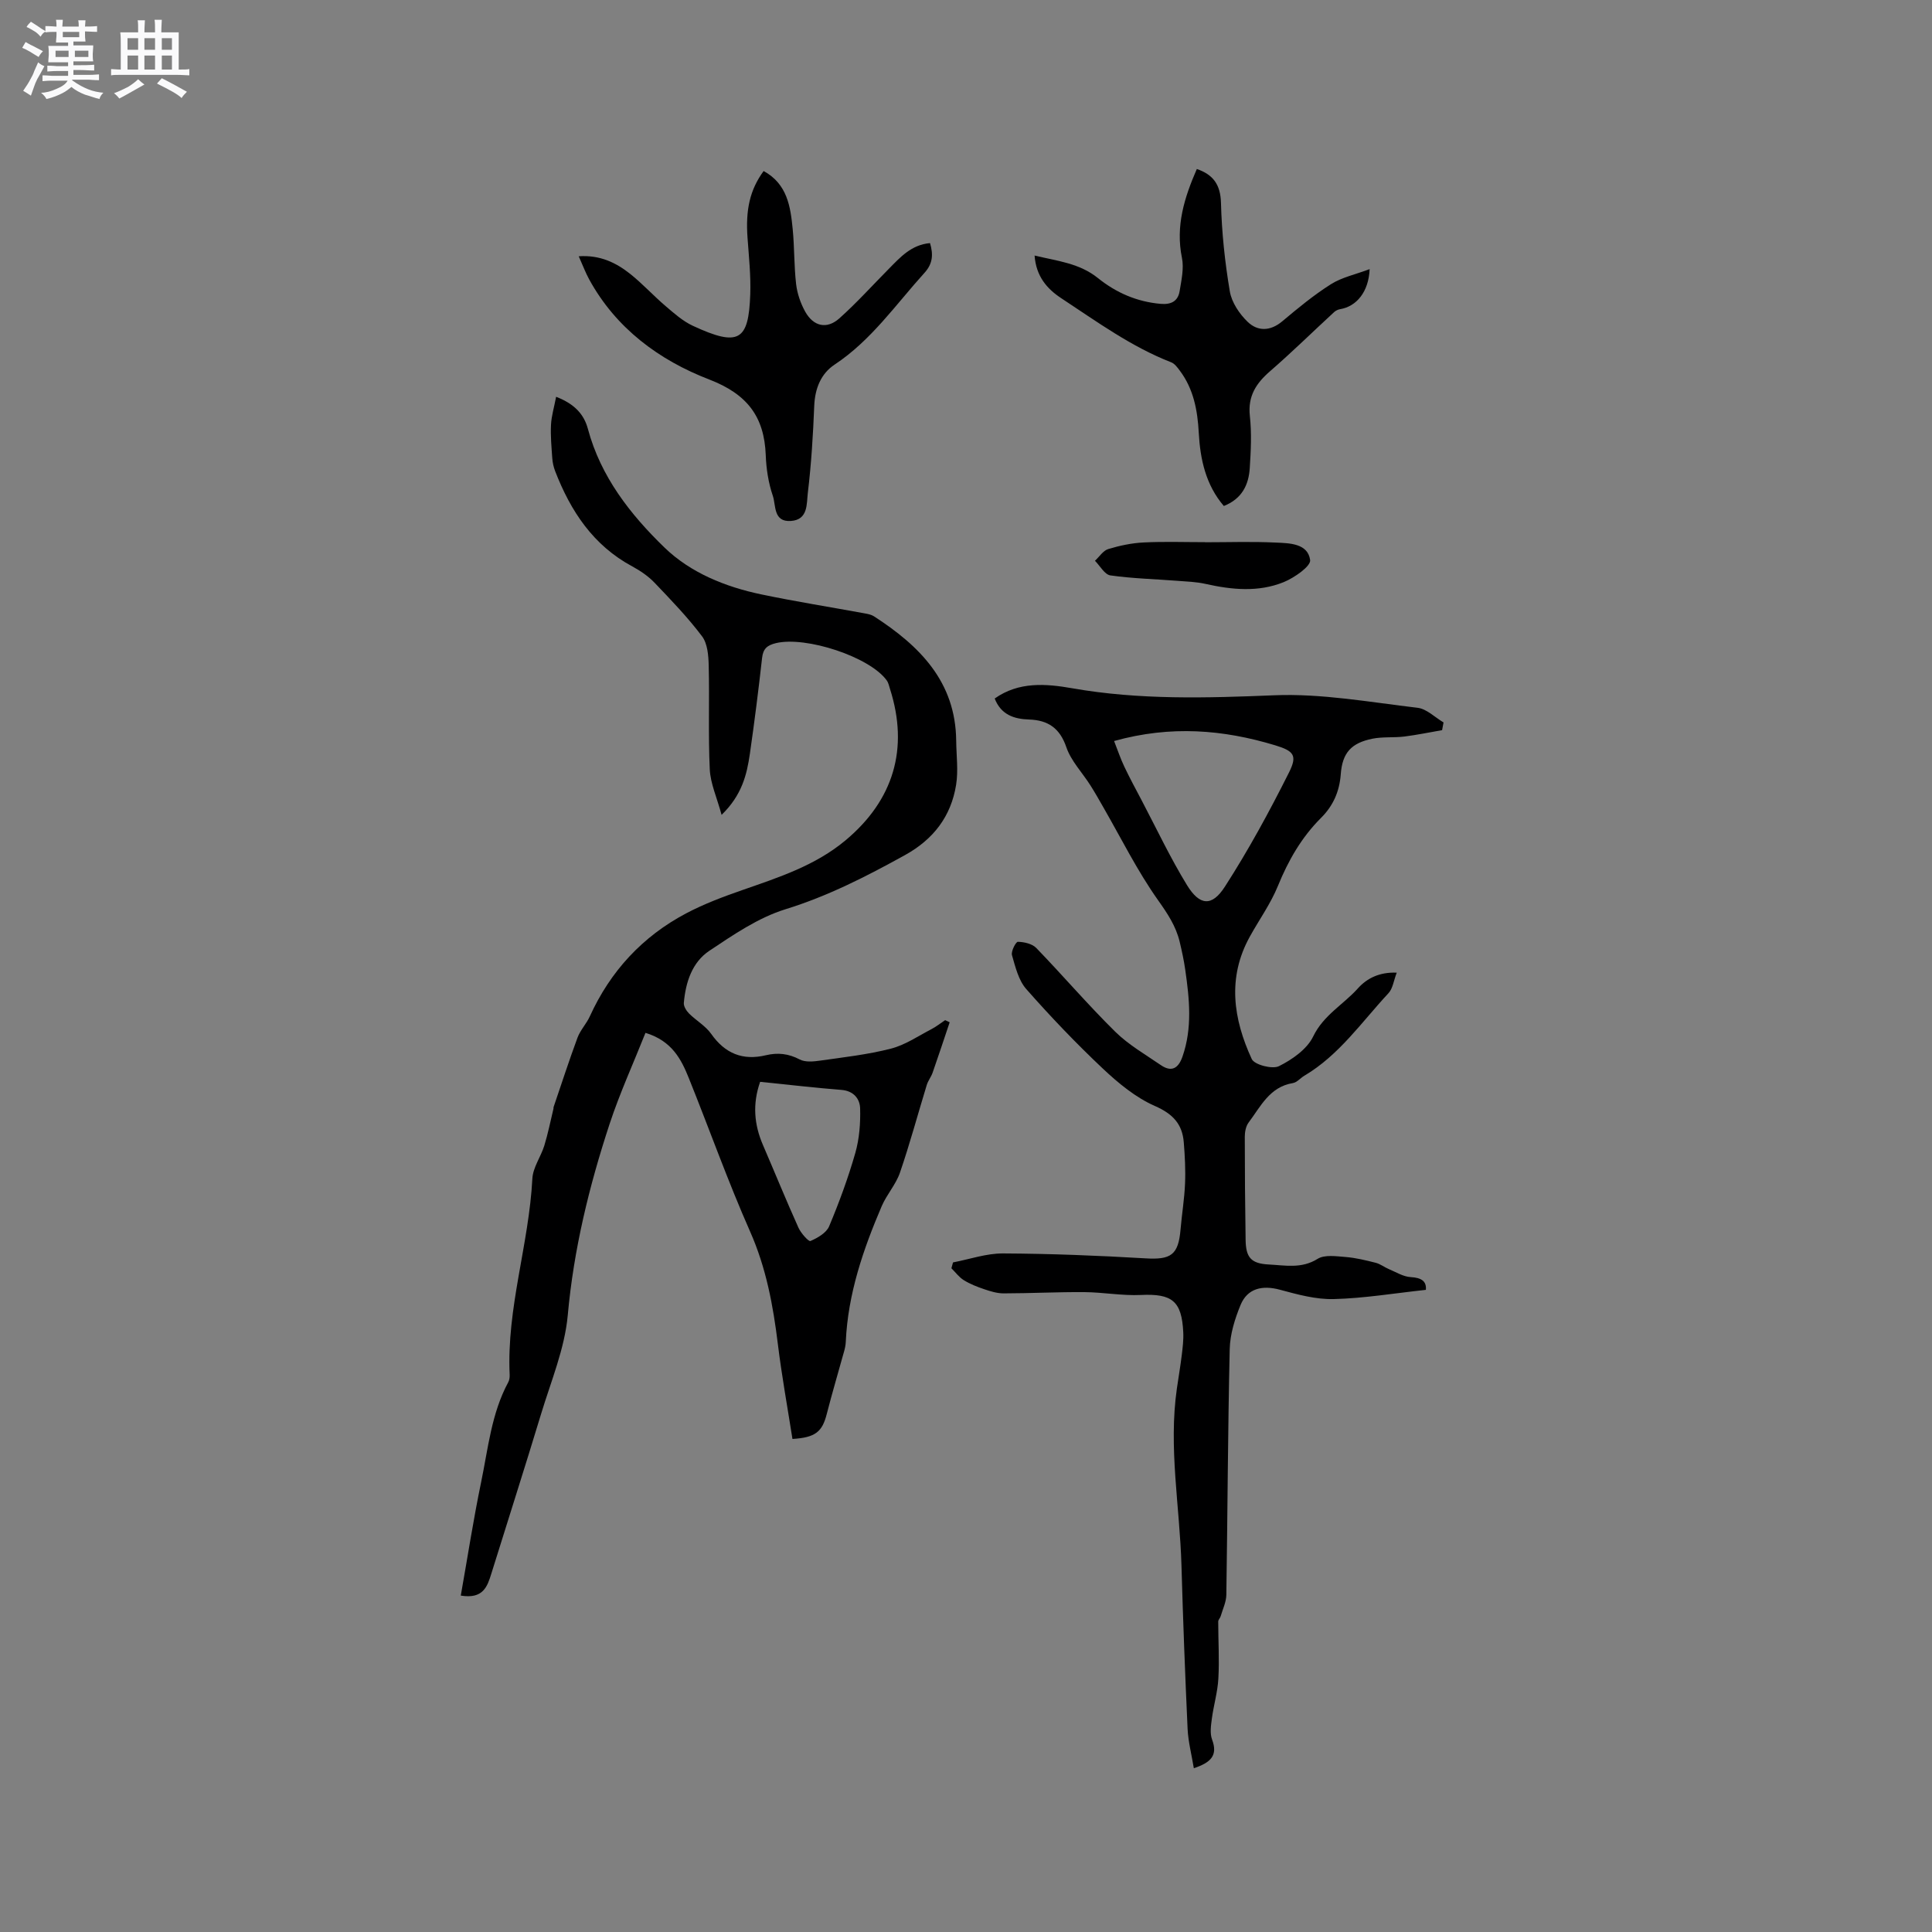 <svg enable-background="new 0 0 400 400" viewBox="0 0 400 400" xmlns="http://www.w3.org/2000/svg"><rect x="0" y="0" width="400" height="400" fill="#808080" stroke="none"/><path d="m6.8 9.5c.6.3 1.3.7 2.1 1.1-.4.4-.7.8-.9 1.2-.7-.4-1.3-.8-1.8-1.1s-1.1-.6-1.6-.8c.2-.4.5-.8.7-1.2.4.2.8.5 1.5.8zm.9 6.9c-.3.6-.5 1.1-.7 1.7s-.4 1.1-.6 1.7c-.6-.4-1.1-.7-1.6-1 .7-1 1.2-1.8 1.5-2.4.3-.5.6-1.1.8-1.7.3-.6.5-1.2.8-1.8.3.3.8.6 1.3.8-.7 1.3-1.2 2.2-1.5 2.7zm.1-11c.4.3 1 .7 1.7 1.1-.5.2-.8.6-1.1 1.1-.5-.6-1-1-1.4-1.2s-.9-.6-1.5-.8c.2-.4.5-.7.9-1.1.5.3.9.6 1.4.9zm10.5 13.1c1 .4 2 .6 3.1.7-.4.4-.7.8-.8 1.3-.9-.2-1.9-.6-3-.9-1-.4-2-.9-2.8-1.6-.5.4-1.1.9-1.9 1.3s-1.9.9-3.3 1.2c-.1-.3-.5-.8-1.1-1.3 1 0 2.1-.3 3.2-.8 1.2-.5 1.9-1 2.3-1.7h-3.2c-.4 0-1 0-2 .1v-1.2c1 0 1.7.1 2 .1h3.3v-1h-2.3c-.2 0-.9 0-2 .1v-1.2c1.2 0 1.9.1 2 .1h2.3v-.8h-4.1c0-.7.1-1.2.1-1.6 0-.5 0-1.1-.1-1.8h4.1v-.7h-2.5c0-.6.1-1.1.1-1.6v-.6h-.5c-.4 0-1 0-1.8.1v-1.3c1.2 0 1.9.1 2.1.1h.2c0-.3 0-.8-.1-1.4h1.4c0 .6-.1 1-.1 1.4h3.4c0-.4 0-.8-.1-1.3h1.5c0 .4-.1.9-.1 1.3.7 0 1.5 0 2.5-.1v1.2c-1 0-1.8-.1-2.5-.1v.6c0 .3 0 .8.1 1.5h-2.5v.8h4.1c0 .7-.1 1.3-.1 1.8s0 1 .1 1.5h-4.1v.8h1.4c.8 0 1.8 0 2.9-.1v1.2c-1 0-1.9-.1-2.8-.1h-1.5v1h3.2c.3 0 1 0 2.1-.1v1.2c-1.1 0-1.8-.1-2.1-.1h-3.4l-.1.1c1.4 1 2.4 1.5 3.4 1.9zm-4.1-6.7v-1.3h-2.7v1.3zm2.2-4.1v-1.1h-3.4v1.1zm1.9 4.1v-1.3h-2.8v1.3z" fill="#fafafb"/><path d="m37 6.7v2.3 5.4c1 0 1.8 0 2.2-.1v1.3c-.6 0-1.5-.1-2.5-.1h-11.9c-.7 0-1.3 0-1.8.1v-1.3c.5 0 1.1.1 2 .1v-5.2c0-1 0-1.8-.1-2.5h3.7c0-1.3 0-2.1-.1-2.5h1.5c0 .4-.1 1.3-.1 2.5h2.2c0-1.2 0-2.1-.1-2.6h1.5c0 .4-.1 1.3-.1 2.6zm-12.3 13.7c-.3-.4-.7-.8-1.1-1.1 1.1-.4 2.1-.9 2.9-1.3.8-.5 1.5-1 2.1-1.6.4.4.9.8 1.3 1.1-2.5 1.4-4.2 2.4-5.2 2.9zm3.9-10.1v-2.4h-2.2v2.4zm0 4.1v-2.9h-2.2v2.9zm3.5-4.1v-2.4h-2.2v2.4zm0 4.1v-2.9h-2.2v2.9zm.4 2.9 1-1.1c.6.3 1.4.7 2.5 1.3s2 1.1 2.7 1.5c-.4.4-.8.8-1.1 1.3-.8-.8-2.5-1.7-5.1-3zm3.1-7v-2.4h-2.1v2.4zm0 4.1v-2.9h-2.1v2.9z" fill="#fafafb"/><g fill="#000001"><path d="m149.4 168.71c-.99-3.63-2.31-6.5-2.45-9.43-.34-7.16-.04-14.34-.22-21.51-.05-2.05-.24-4.52-1.38-6.03-2.96-3.93-6.41-7.51-9.82-11.08-1.3-1.36-2.94-2.48-4.6-3.38-8.11-4.35-12.78-11.44-15.99-19.73-.33-.86-.54-1.8-.6-2.71-.16-2.3-.38-4.61-.26-6.9.09-1.82.65-3.62 1.06-5.79 3.87 1.5 5.78 3.67 6.58 6.65 2.65 9.9 8.79 17.72 15.85 24.56 5.4 5.23 12.61 8.15 20.08 9.71 7.14 1.49 14.35 2.63 21.52 3.95.61.11 1.28.26 1.79.59 9.42 6.1 16.9 13.51 17.01 25.77.03 3.04.46 6.16-.02 9.12-1.05 6.52-4.68 11.27-10.59 14.54-7.97 4.41-15.96 8.5-24.77 11.22-5.61 1.74-10.76 5.28-15.73 8.59-3.58 2.39-4.91 6.54-5.28 10.79-.06.7.52 1.63 1.07 2.19 1.48 1.47 3.43 2.57 4.6 4.23 2.86 4.07 6.54 5.56 11.3 4.42 2.48-.59 4.7-.35 7.02.87 1.14.6 2.84.44 4.23.24 4.91-.7 9.87-1.25 14.65-2.48 2.94-.75 5.62-2.59 8.37-4.02 1.01-.52 1.91-1.25 2.86-1.88.31.15.63.29.94.44-1.17 3.48-2.32 6.97-3.53 10.43-.31.89-.95 1.67-1.22 2.57-1.85 6.04-3.49 12.15-5.54 18.12-.84 2.46-2.74 4.53-3.78 6.95-3.85 8.99-7 18.19-7.44 28.09-.03.63-.15 1.26-.32 1.87-1.2 4.36-2.5 8.69-3.62 13.08-.94 3.67-2.33 4.87-7.1 5.16-1.02-6.5-2.21-13.04-3.02-19.62-.98-8.01-2.42-15.79-5.74-23.3-4.61-10.42-8.43-21.19-12.69-31.77-1.58-3.93-3.5-7.72-8.98-9.39-2.52 6.34-5.32 12.47-7.42 18.83-4.24 12.89-7.44 25.98-8.67 39.62-.63 6.94-3.48 13.69-5.53 20.47-3.34 11.03-6.86 22-10.28 33-.84 2.71-1.69 5.35-6.34 4.59 1.4-7.89 2.6-15.7 4.2-23.42 1.46-7.02 2.13-14.28 5.63-20.76.24-.44.31-1.03.29-1.54-.65-13.79 3.99-26.97 4.7-40.61.12-2.31 1.75-4.51 2.47-6.82.77-2.51 1.28-5.1 1.9-7.66.02-.1-.01-.22.02-.32 1.64-4.8 3.2-9.64 4.96-14.39.58-1.56 1.84-2.86 2.54-4.39 4.26-9.37 10.9-16.56 19.97-21.35 3.71-1.96 7.7-3.45 11.67-4.83 7.51-2.62 15.05-5.05 21.31-10.28 9.95-8.32 13.15-19 9.2-31.36-.19-.6-.32-1.27-.68-1.76-3.52-4.87-16.72-9.19-22.92-7.71-1.83.44-2.67 1.16-2.88 3.08-.74 6.63-1.58 13.26-2.53 19.86-.63 4.3-1.63 8.51-5.85 12.62zm7.98 55.27c-1.61 4.58-1.25 8.84.58 13.08 2.46 5.7 4.8 11.46 7.35 17.12.51 1.13 2.1 2.92 2.48 2.76 1.48-.64 3.3-1.68 3.87-3.04 2.08-4.95 3.94-10.02 5.42-15.18.84-2.95 1.09-6.17 1-9.25-.06-1.98-1.35-3.63-3.9-3.82-5.49-.43-10.95-1.08-16.8-1.67z"/><path d="m295.21 267.05c-6.51.7-12.77 1.75-19.05 1.91-3.71.1-7.53-.95-11.18-1.94-3.65-.98-6.72-.28-8.14 3.17-1.18 2.87-2.17 6.05-2.24 9.12-.39 16.96-.44 33.92-.7 50.88-.02 1.48-.74 2.95-1.17 4.42-.11.39-.51.75-.51 1.12 0 3.93.25 7.87.03 11.78-.15 2.79-.98 5.54-1.35 8.33-.19 1.43-.43 3.05.05 4.32 1.22 3.26-.21 4.74-3.78 5.93-.47-2.85-1.16-5.48-1.29-8.13-.52-11.28-.95-22.56-1.27-33.85-.35-12.21-2.71-24.37-.95-36.63.33-2.31.73-4.6 1.01-6.91.19-1.57.39-3.17.31-4.74-.31-6.49-2.33-8.02-8.77-7.72-3.88.18-7.8-.56-11.7-.59-5.57-.04-11.15.25-16.72.26-1.34 0-2.72-.42-4.01-.86-1.46-.49-2.93-1.07-4.23-1.87-.99-.61-1.72-1.63-2.57-2.47.11-.4.22-.8.33-1.21 3.45-.66 6.91-1.88 10.36-1.86 9.84.05 19.69.44 29.51 1.02 5.25.31 6.79-.69 7.24-5.99.27-3.17.8-6.32.93-9.49.12-2.83-.03-5.69-.26-8.53-.3-3.81-2.27-5.91-5.99-7.54-3.96-1.74-7.55-4.71-10.75-7.72-5.55-5.23-10.83-10.76-15.87-16.48-1.6-1.82-2.26-4.58-2.96-7.02-.23-.79.8-2.78 1.22-2.77 1.3.03 2.96.4 3.81 1.28 5.52 5.71 10.69 11.76 16.34 17.33 2.75 2.71 6.23 4.71 9.45 6.92 2.23 1.53 3.64.66 4.48-1.76 2.07-5.93 1.44-11.93.58-17.93-.28-1.99-.71-3.96-1.18-5.92-.78-3.2-2.5-5.77-4.44-8.51-4.31-6.08-7.65-12.84-11.38-19.32-.87-1.52-1.73-3.05-2.67-4.52-1.67-2.63-3.99-5.02-4.96-7.87-1.36-3.98-3.83-5.59-7.7-5.72-3.18-.1-5.83-1.02-7.13-4.35 4.99-3.53 10.6-3.08 16.07-2.12 13.89 2.44 27.78 2.02 41.8 1.45 9.85-.4 19.81 1.43 29.68 2.59 1.89.22 3.59 1.98 5.38 3.03-.1.53-.2 1.07-.3 1.6-2.6.45-5.19.99-7.8 1.32-2.2.27-4.48.02-6.62.45-4.38.89-6.23 2.9-6.56 7.36-.27 3.59-1.58 6.54-4.08 9.03-4.04 4.03-6.78 8.81-8.93 14.09-1.5 3.69-3.89 7-5.83 10.52-4.7 8.5-3.4 17.05.41 25.32.55 1.19 4.26 2.16 5.63 1.48 2.75-1.37 5.82-3.52 7.09-6.15 2.14-4.43 6.25-6.6 9.26-9.96 1.89-2.11 4.5-3.4 8.04-3.25-.64 1.65-.81 3.29-1.72 4.26-5.54 5.95-10.2 12.81-17.4 17.07-.82.48-1.53 1.39-2.39 1.53-4.82.79-6.67 4.86-9.16 8.17-.57.76-.79 1.95-.79 2.95 0 7.1.06 14.21.17 21.31.05 3.65 1.08 4.94 4.8 5.13 3.37.17 6.78.92 10.11-1.17 1.46-.91 3.87-.53 5.82-.38 2.09.17 4.17.68 6.22 1.2.96.25 1.8.93 2.74 1.32 1.48.62 2.97 1.56 4.49 1.64 2.27.13 3.3.88 3.14 2.64zm-64.55-113.63c.75 1.91 1.33 3.65 2.11 5.29 1.12 2.36 2.37 4.67 3.59 6.98 3.09 5.88 5.93 11.91 9.39 17.56 2.62 4.27 5.15 4.51 7.84.34 4.89-7.59 9.23-15.57 13.28-23.65 1.77-3.53 1.04-4.45-2.88-5.64-10.7-3.23-21.54-4.17-33.33-.88z"/><path d="m158.1 35.41c4.91 2.69 5.56 7.36 6.02 12.03.37 3.79.27 7.63.71 11.41.23 1.94.92 3.94 1.87 5.66 1.71 3.08 4.48 3.72 7.07 1.41 3.61-3.22 6.86-6.84 10.27-10.28 2.37-2.4 4.64-4.96 8.51-5.31.7 2.34.58 4.26-1.14 6.15-5.96 6.58-11.02 13.98-18.62 19.01-2.82 1.87-4.06 4.94-4.21 8.51-.24 6.03-.61 12.07-1.33 18.06-.27 2.21.11 5.56-3.51 5.8-3.68.25-3.06-3.25-3.74-5.22-.91-2.67-1.36-5.59-1.46-8.42-.31-8-3.87-12.63-11.7-15.65-10.35-3.99-19.31-10.57-24.87-20.75-.75-1.37-1.29-2.85-2.15-4.76 4.43-.3 7.74 1.33 10.68 3.67 2.56 2.04 4.79 4.5 7.29 6.63 1.77 1.51 3.58 3.13 5.65 4.09 9.56 4.44 11.55 3.06 11.89-6.46.14-3.9-.28-7.83-.56-11.73-.43-5.84.49-9.97 3.33-13.85z"/><path d="m214.2 52.91c4.73 1.13 9.3 1.59 13.1 4.65 3.79 3.05 8.08 4.92 13 5.35 2.19.19 3.59-.56 3.93-2.64.37-2.27.92-4.71.48-6.88-1.36-6.61.52-12.53 3.08-18.4 3.35 1.15 4.9 3.19 5 7.02.16 6.12.81 12.27 1.83 18.31.38 2.28 1.98 4.67 3.7 6.32 2.06 1.98 4.67 1.97 7.15-.11 3.24-2.72 6.53-5.44 10.09-7.69 2.28-1.44 5.1-2.02 8.01-3.12-.2 4.71-2.71 7.72-6.11 8.29-.44.07-.92.31-1.25.61-4.42 4.07-8.71 8.29-13.24 12.22-2.92 2.53-4.65 5.18-4.2 9.29.39 3.55.21 7.2-.02 10.78-.22 3.44-1.59 6.36-5.37 7.85-3.73-4.36-4.89-9.63-5.19-15.18-.25-4.62-1.07-9.05-3.93-12.85-.49-.66-1.07-1.45-1.78-1.72-8.29-3.23-15.42-8.44-22.76-13.27-2.94-1.93-5.21-4.53-5.52-8.83z"/><path d="m249.47 112.27c4.86 0 9.73-.17 14.59.06 2.88.13 6.7.14 7.19 3.61.18 1.29-3.28 3.69-5.49 4.59-5.24 2.12-10.73 1.58-16.17.36-1.9-.43-3.89-.49-5.85-.64-4.62-.36-9.27-.47-13.85-1.12-1.18-.17-2.14-1.97-3.19-3.03.91-.83 1.68-2.09 2.74-2.42 2.37-.72 4.88-1.25 7.35-1.37 4.22-.21 8.46-.06 12.68-.06z"/></g></svg>